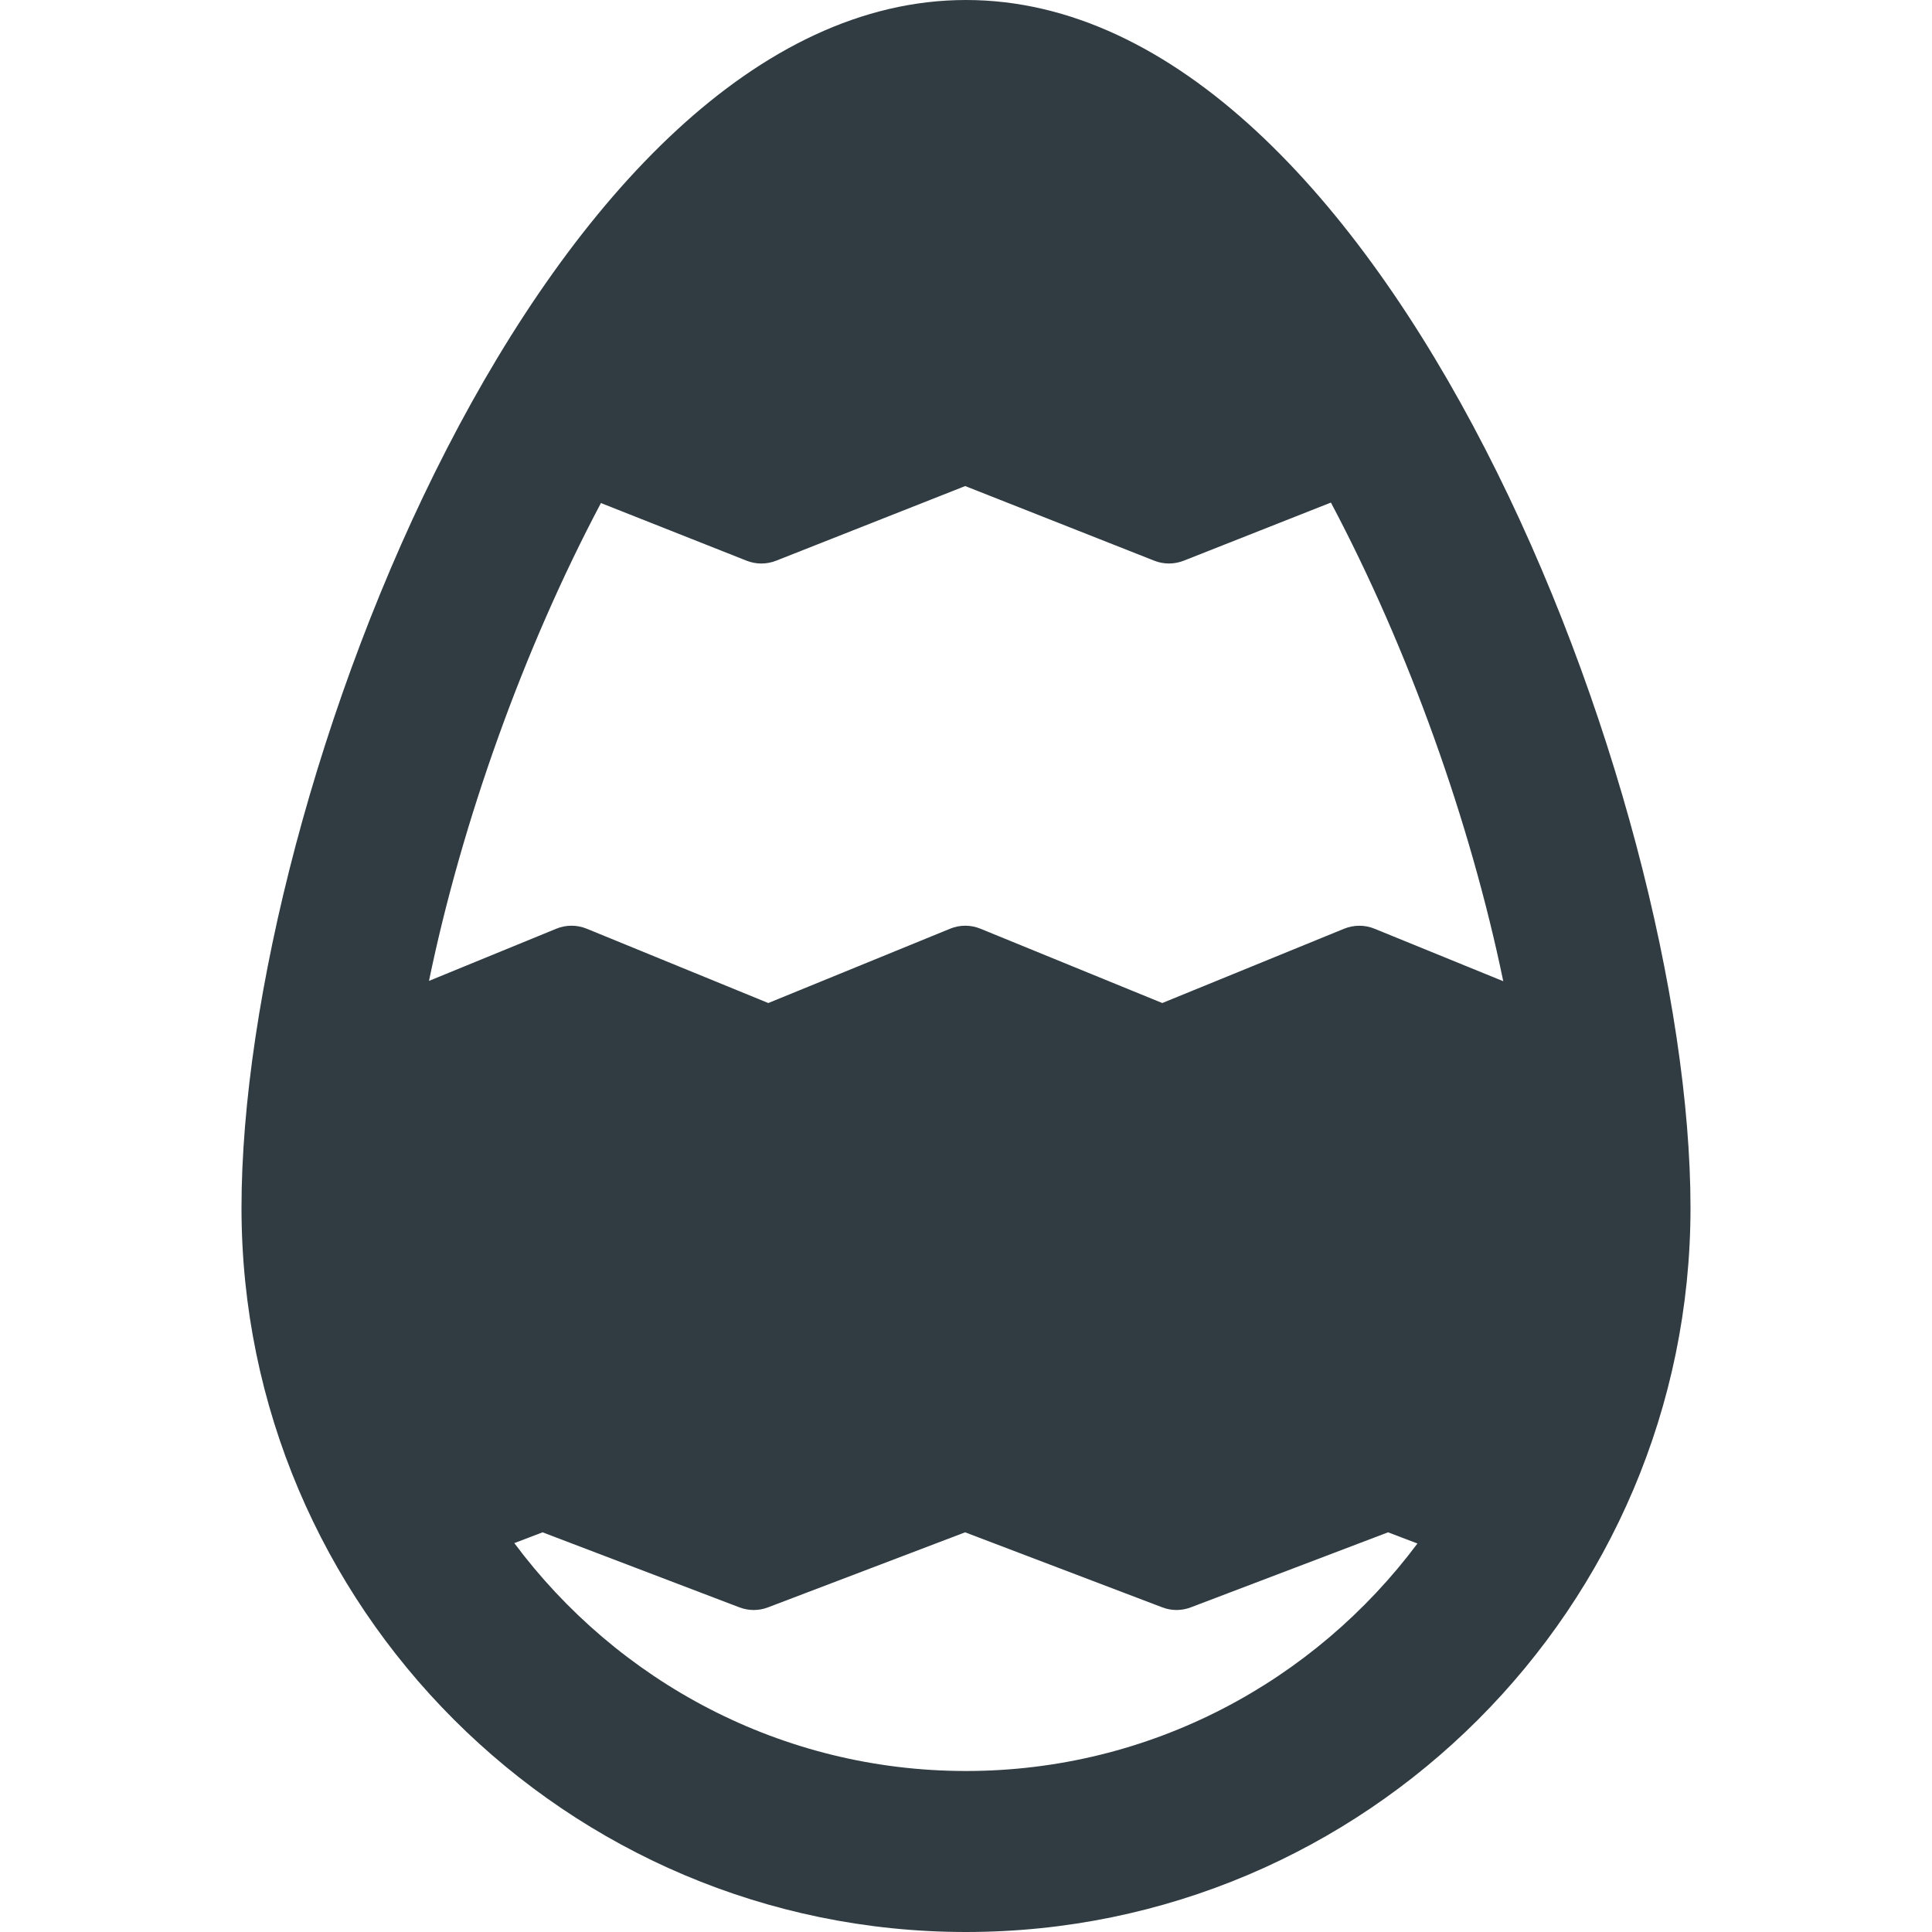 <?xml version="1.0" ?><svg enable-background="new 0 0 24 24" id="Layer_1" version="1.1" viewBox="0 0 24 24" xml:space="preserve" xmlns="http://www.w3.org/2000/svg" xmlns:xlink="http://www.w3.org/1999/xlink"><path d="M12,0C6.801,0,3,9.868,3,15.004C3,19.964,7.038,24,12,24s9-4.036,9-8.996  C21,9.868,17.199,0,12,0z M7.465,6.249l1.809,0.716c0.118,0.047,0.25,0.047,0.368,0  l2.348-0.927l2.348,0.927C14.396,6.988,14.458,7,14.521,7s0.125-0.012,0.184-0.035  l1.828-0.722c0.966,1.822,1.733,3.973,2.141,5.946l-1.599-0.652  c-0.121-0.05-0.257-0.049-0.378,0l-2.259,0.923l-2.258-0.923  c-0.121-0.05-0.257-0.05-0.378,0l-2.258,0.923l-2.255-0.923  c-0.122-0.05-0.258-0.05-0.379,0l-1.581,0.648  C5.736,10.215,6.501,8.069,7.465,6.249z M12,22c-2.298,0-4.334-1.117-5.611-2.831  l0.351-0.134l2.445,0.932c0.115,0.044,0.242,0.044,0.356,0l2.448-0.932  l2.449,0.932C14.495,19.989,14.555,20,14.615,20c0.06,0,0.121-0.011,0.178-0.033  l2.45-0.932l0.365,0.139C16.33,20.885,14.296,22,12,22z" fill="#303C42"/><g/><g/><g/><g/><g/><g/><g/><g/><g/><g/><g/><g/><g/><g/><g/></svg>